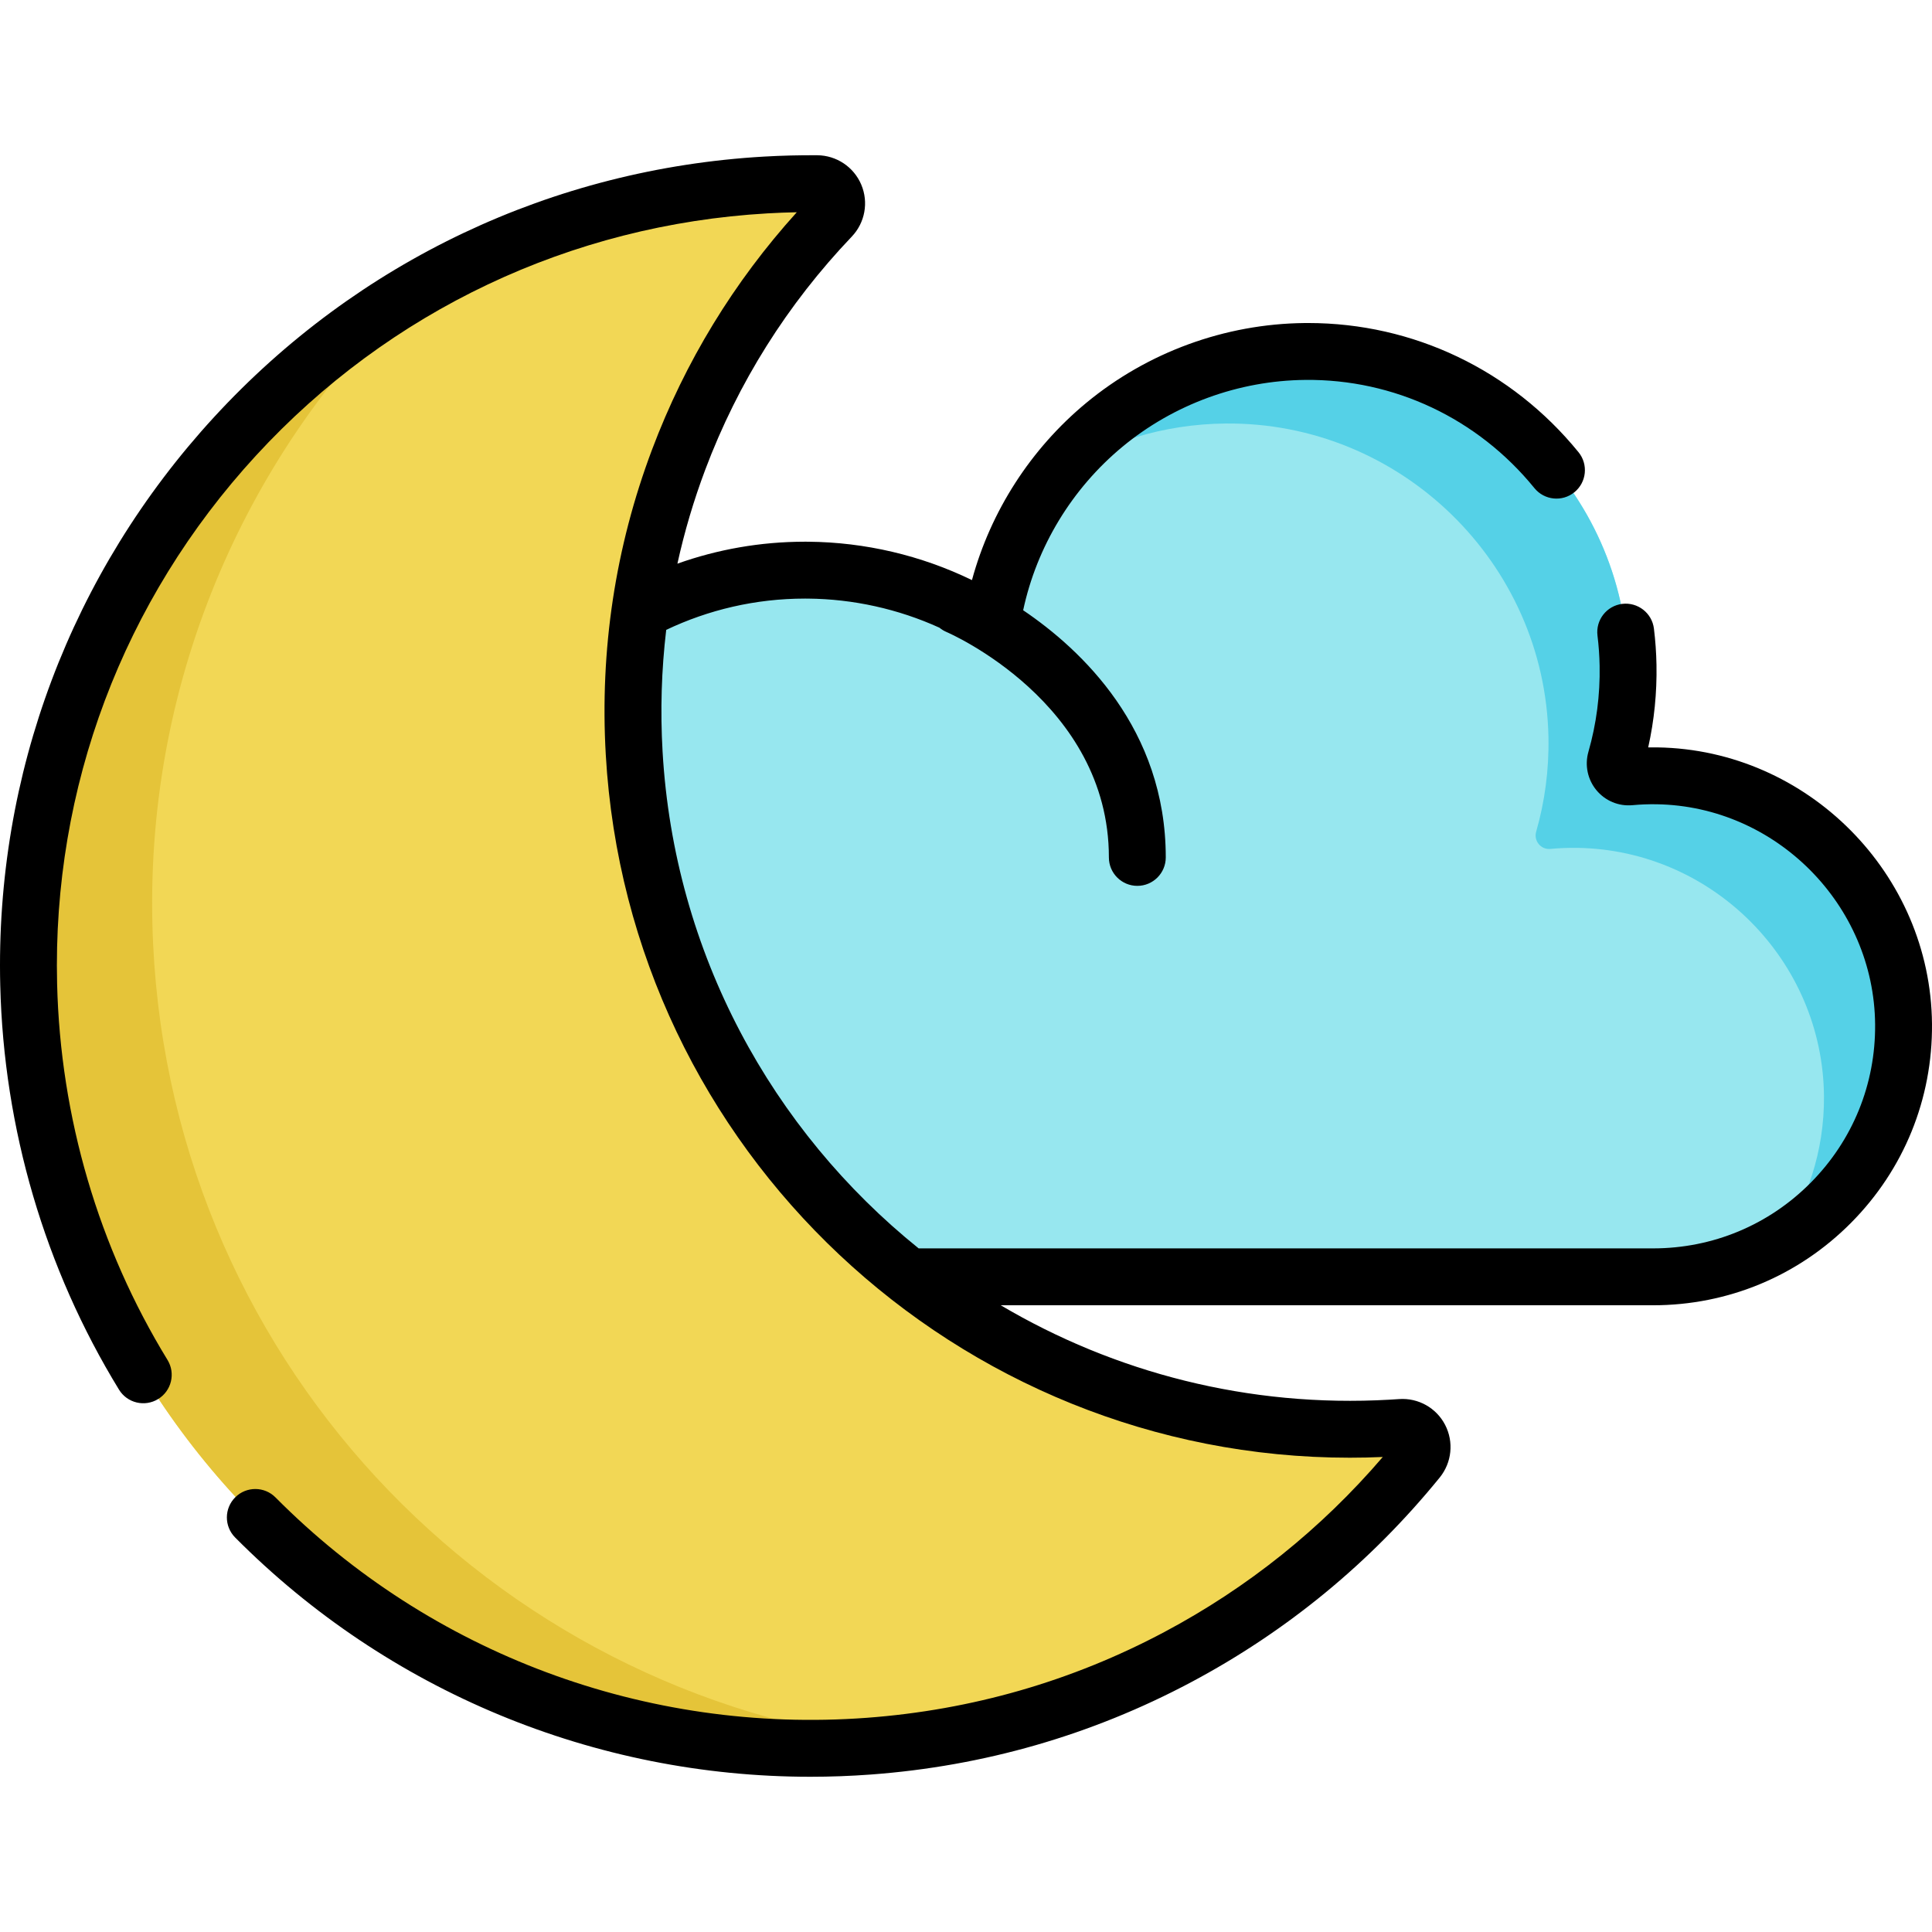 <?xml version="1.0" encoding="iso-8859-1"?>
<!-- Generator: Adobe Illustrator 19.0.0, SVG Export Plug-In . SVG Version: 6.00 Build 0)  -->
<svg version="1.1" id="Capa_1" xmlns="http://www.w3.org/2000/svg" xmlns:xlink="http://www.w3.org/1999/xlink" x="0px" y="0px"
	 viewBox="0 0 512 512" style="enable-background:new 0 0 512 512;" xml:space="preserve">
<path style="fill:#97E7EF;" d="M439.173,205.604c-2.451-0.04-4.873,0.054-7.258,0.274c-2.497,0.23-4.415-2.155-3.724-4.566
	c2.27-7.921,3.419-16.315,3.258-25.002c-0.861-46.338-39.318-83.646-85.662-83.165c-40.377,0.42-73.988,29.067-82.041,67.145
	c-0.5,2.364-3.125,3.577-5.24,2.409c-13.168-7.268-28.271-11.462-44.342-11.602c-51.459-0.449-94.003,41.311-94.468,92.769
	c-0.453,50.046,38.36,91.12,87.497,94.301l-0.017,0.205h230.898c36.861,0,66.706-30.042,66.386-66.977
	C504.15,235.56,475.006,206.187,439.173,205.604z"/>
<path style="fill:#55D1E7;" d="M504.465,271.391c0.211,24.921-13.305,46.697-33.433,58.234c7.878-11.014,12.461-24.54,12.34-39.141
	c-0.312-35.835-29.453-65.208-65.288-65.79c-2.452-0.04-4.874,0.06-7.265,0.281c-2.492,0.221-4.411-2.16-3.718-4.572
	c2.271-7.919,3.417-16.309,3.256-25.002c-0.864-46.336-39.321-83.647-85.657-83.165c-16.42,0.171-31.714,5.004-44.637,13.254
	c15.355-19.485,39.06-32.066,65.72-32.347c46.346-0.482,84.803,36.829,85.667,83.165c0.161,8.692-0.985,17.083-3.256,25.002
	c-0.693,2.412,1.226,4.803,3.718,4.572c2.392-0.221,4.813-0.322,7.265-0.281C475.002,206.184,504.154,235.557,504.465,271.391z"/>
<path style="fill:#F2D755;" d="M375.683,386.817c-34.777,42.754-86.396,71.571-145.474,75.938
	C111.696,471.518,10.495,379.728,7.6,260.927C4.888,149.63,90.978,55.459,202.957,49.022c4.552-0.262,9.075-0.373,13.568-0.341
	c4.579,0.033,6.909,5.509,3.749,8.824c-35.042,36.76-55.356,87.381-52.211,142.086c6.024,104.804,95.865,184.887,200.679,178.862
	c0.858-0.049,1.714-0.104,2.568-0.164C375.879,377.966,378.573,383.265,375.683,386.817z"/>
<path style="fill:#E5C439;" d="M238.762,461.949c-2.834,0.322-5.688,0.593-8.552,0.804C111.693,471.516,10.49,379.729,7.596,260.93
	C5.697,183.192,47.128,113.814,110.437,76.844C65.83,119.019,38.788,179.172,40.386,244.842
	C43.159,358.807,129.741,449.74,238.762,461.949z"/>
<path d="M439.295,198.068c-0.833-0.013-1.67-0.013-2.505,0.001c1.595-7.154,2.332-14.497,2.195-21.899
	c-0.059-3.193-0.287-6.415-0.677-9.577c-0.509-4.132-4.279-7.064-8.402-6.558c-4.131,0.509-7.067,4.271-6.557,8.402
	c0.326,2.645,0.516,5.34,0.565,8.013c0.144,7.75-0.855,15.416-2.968,22.786c-1.015,3.542-0.218,7.35,2.132,10.186
	c2.332,2.815,5.883,4.297,9.532,3.961c2.124-0.196,4.294-0.28,6.441-0.243c31.637,0.515,57.599,26.678,57.873,58.322
	c0.137,15.825-5.919,30.725-17.054,41.956c-11.136,11.233-25.98,17.419-41.796,17.419H243.455
	c-38.804-31.252-64.789-78.137-67.867-131.679c-0.624-10.863-0.292-21.625,0.965-32.236c11.169-5.304,23.635-8.291,36.782-8.291
	c0.252,0,0.511,0.001,0.764,0.003c12.043,0.105,23.968,2.762,34.865,7.713c0.556,0.461,1.187,0.852,1.887,1.147
	c0.43,0.181,43.016,18.6,43.016,59.731c0,4.162,3.374,7.537,7.537,7.537s7.537-3.374,7.537-7.537
	c0-34.052-22.311-55.038-37.79-65.502c3.598-16.867,12.934-32.249,26.304-43.323c13.573-11.243,30.766-17.535,48.413-17.719
	c23.576-0.253,45.746,10.207,60.768,28.674c2.626,3.228,7.374,3.718,10.602,1.091c3.23-2.627,3.717-7.374,1.091-10.602
	c-17.73-21.797-43.796-34.24-71.646-34.24c-0.323,0-0.649,0.001-0.972,0.005c-21.092,0.219-41.644,7.742-57.871,21.183
	c-14.683,12.161-25.298,28.681-30.259,46.94c-13.442-6.537-28.323-10.04-43.35-10.171c-0.299-0.003-0.598-0.004-0.897-0.004
	c-11.845,0-23.228,2.054-33.811,5.821c1.857-8.429,4.309-16.742,7.381-24.905c8.681-23.065,21.745-43.847,38.828-61.769
	c3.513-3.686,4.499-9.095,2.512-13.781c-1.989-4.689-6.567-7.743-11.663-7.78c-4.662-0.031-9.397,0.085-14.055,0.353
	c-56.039,3.223-107.82,27.746-145.804,69.055C18.825,151.764-1.296,205.233,0.065,261.11c0.926,38.002,11.81,75.06,31.475,107.165
	c2.175,3.551,6.816,4.662,10.363,2.49c3.55-2.174,4.665-6.814,2.491-10.363c-18.28-29.845-28.398-64.307-29.26-99.659
	c-1.266-51.951,17.444-101.667,52.683-139.99c35.318-38.409,83.466-61.212,135.572-64.207c2.574-0.148,5.173-0.248,7.767-0.297
	c-16.701,18.479-29.595,39.619-38.363,62.915c-9.73,25.855-13.854,53.06-12.255,80.86c6.032,104.95,93.339,186.29,197.171,186.283
	c2.897,0,5.819-0.064,8.741-0.192c-16.325,19.046-35.792,34.645-57.929,46.411c-24.482,13.013-51.017,20.654-78.868,22.713
	c-58.413,4.312-115.502-16.972-156.645-58.41c-2.931-2.953-7.703-2.971-10.658-0.038c-2.954,2.933-2.971,7.704-0.038,10.658
	c40.487,40.779,95.323,63.415,152.464,63.413c5.31,0,10.649-0.196,15.988-0.591c29.949-2.214,58.492-10.435,84.832-24.435
	c25.476-13.541,47.659-31.797,65.933-54.263c3.225-3.965,3.788-9.452,1.435-13.981c-2.339-4.502-7.114-7.175-12.186-6.822
	c-0.822,0.058-1.646,0.11-2.469,0.158c-37.471,2.153-72.987-7.217-103.101-25.018h172.865c19.867,0,38.513-7.771,52.501-21.88
	c13.987-14.108,21.594-32.824,21.423-52.699C511.653,231.58,479.04,198.715,439.295,198.068z"/>
<g>
</g>
<g>
</g>
<g>
</g>
<g>
</g>
<g>
</g>
<g>
</g>
<g>
</g>
<g>
</g>
<g>
</g>
<g>
</g>
<g>
</g>
<g>
</g>
<g>
</g>
<g>
</g>
<g>
</g>
</svg>
